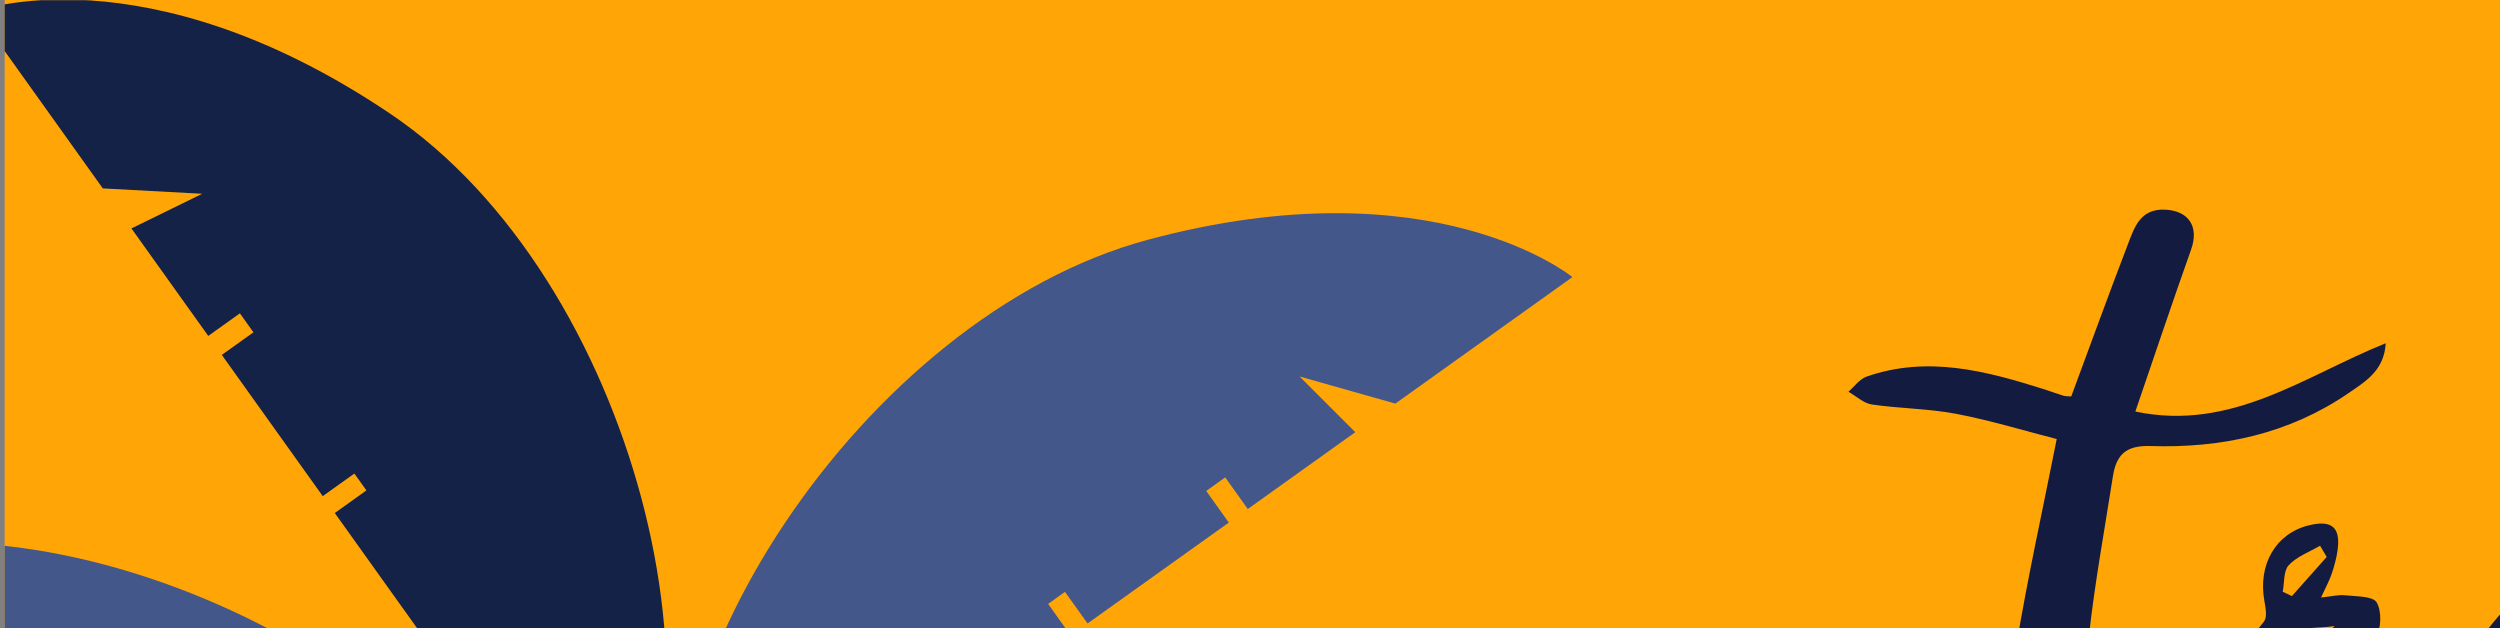<?xml version="1.0" encoding="UTF-8"?>
<svg xmlns="http://www.w3.org/2000/svg" xmlns:xlink="http://www.w3.org/1999/xlink" width="400.74pt" height="100.74pt"  version="1.1">
<rect width="100%" height="100%" fill="#808080" stroke="none"/>
<defs>
<clipPath id="clip1">
  <path d="M 1 0 L 1028.738 0 L 1028.738 1027.738 L 1 1027.738 Z M 1 0 "/>
</clipPath>
<clipPath id="clip2">
  <path d="M 953 140 L 1028.699 140 L 1028.699 751 L 953 751 Z M 953 140 "/>
</clipPath>
<clipPath id="clip3">
  <path d="M 953 0.039 L 1028.699 0.039 L 1028.699 100 L 953 100 Z M 953 0.039 "/>
</clipPath>
<clipPath id="clip4">
  <path d="M 923 0.039 L 1028.699 0.039 L 1028.699 90 L 923 90 Z M 923 0.039 "/>
</clipPath>
<clipPath id="clip5">
  <path d="M 953 92 L 1028.699 92 L 1028.699 217 L 953 217 Z M 953 92 "/>
</clipPath>
<clipPath id="clip6">
  <path d="M 730 0.039 L 928 0.039 L 928 95 L 730 95 Z M 730 0.039 "/>
</clipPath>
<clipPath id="clip7">
  <path d="M 966 451 L 1028.699 451 L 1028.699 862 L 966 862 Z M 966 451 "/>
</clipPath>
<clipPath id="clip8">
  <path d="M 966 357 L 1028.699 357 L 1028.699 425 L 966 425 Z M 966 357 "/>
</clipPath>
<clipPath id="clip9">
  <path d="M 946 286 L 1028.699 286 L 1028.699 418 L 946 418 Z M 946 286 "/>
</clipPath>
<clipPath id="clip10">
  <path d="M 966 419 L 1028.699 419 L 1028.699 504 L 966 504 Z M 966 419 "/>
</clipPath>
<clipPath id="clip11">
  <path d="M 1 245 L 125 245 L 125 890 L 1 890 Z M 1 245 "/>
</clipPath>
<clipPath id="clip12">
  <path d="M 1 115 L 120 115 L 120 204 L 1 204 Z M 1 115 "/>
</clipPath>
<clipPath id="clip13">
  <path d="M 1 0.039 L 143 0.039 L 143 192 L 1 192 Z M 1 0.039 "/>
</clipPath>
<clipPath id="clip14">
  <path d="M 1 202 L 122 202 L 122 350 L 1 350 Z M 1 202 "/>
</clipPath>
<clipPath id="clip15">
  <path d="M 253.281 542.461 L 349.945 542.461 L 349.945 693.008 L 253.281 693.008 Z M 253.281 542.461 "/>
</clipPath>
<filter id="alpha" filterUnits="objectBoundingBox" x="0%" y="0%" width="100%" height="100%">
  <feColorMatrix type="matrix" in="SourceGraphic" values="0 0 0 0 1 0 0 0 0 1 0 0 0 0 1 0 0 0 1 0"/>
</filter>
<mask id="mask0">
  <g filter="url(#alpha)">
<rect x="0" y="0" width="1028.74" height="1027.74" style="fill:rgb(0%,0%,0%);fill-opacity:0.9;stroke:none;"/>
  </g>
</mask>
<clipPath id="clip17">
  <path d="M 0.281 0.461 L 96.945 0.461 L 96.945 151.008 L 0.281 151.008 Z M 0.281 0.461 "/>
</clipPath>
<clipPath id="clip16">
  <rect width="97" height="152"/>
</clipPath>
<g id="surface7" clip-path="url(#clip16)">
<g clip-path="url(#clip17)" clip-rule="nonzero">
<path style=" stroke:none;fill-rule:nonzero;fill:rgb(100%,100%,100%);fill-opacity:1;" d="M 96.945 0.922 C 96.945 0.922 46.762 89.957 13.691 114.004 C 13.691 114.004 2.938 121.176 0.742 130.656 C -1.453 140.141 4.906 146.73 4.906 146.73 L 12.883 136.09 L 21.094 140.484 L 14.965 151.008 C 14.965 151.008 26.871 146.148 28.953 138.754 C 31.035 131.352 33.352 123.371 38.438 116.09 C 43.523 108.801 62.602 101.98 76.941 87.297 C 91.281 72.613 96.945 0.461 96.945 0.461 "/>
</g>
</g>
<clipPath id="clip18">
  <path d="M 343.992 381.773 L 424.035 381.773 L 424.035 503.637 L 343.992 503.637 Z M 343.992 381.773 "/>
</clipPath>
<mask id="mask1">
  <g filter="url(#alpha)">
<rect x="0" y="0" width="1028.74" height="1027.74" style="fill:rgb(0%,0%,0%);fill-opacity:0.9;stroke:none;"/>
  </g>
</mask>
<clipPath id="clip20">
  <path d="M 0.992 0.773 L 81.035 0.773 L 81.035 122.637 L 0.992 122.637 Z M 0.992 0.773 "/>
</clipPath>
<clipPath id="clip19">
  <rect width="82" height="123"/>
</clipPath>
<g id="surface10" clip-path="url(#clip19)">
<g clip-path="url(#clip20)" clip-rule="nonzero">
<path style=" stroke:none;fill-rule:nonzero;fill:rgb(100%,100%,100%);fill-opacity:1;" d="M 56.676 117.93 C 49.043 122.891 52.57 115.742 46.547 122.637 C 43.129 121 39.566 119.566 35.906 118.246 C 32.57 115.766 29.035 113.617 25.398 111.641 C 20.012 107.113 16.684 108.953 10.445 105.859 C 8.312 98.852 3.453 84.18 1.629 73.402 C -2.66 48.086 16.113 28.512 16.113 28.512 L 7.172 19.043 L 29.574 11.02 C 40.801 9.48 56.914 1.109 56.914 1.109 C 56.914 1.109 52.879 -2.305 74.617 12.68 C 96.352 27.672 56.289 73.402 51.832 97.395 C 49.586 109.516 55.531 113.871 56.676 117.93 "/>
</g>
</g>
<clipPath id="clip21">
  <path d="M 394.609 431.488 L 407.875 431.488 L 407.875 445.711 L 394.609 445.711 Z M 394.609 431.488 "/>
</clipPath>
<mask id="mask2">
  <g filter="url(#alpha)">
<rect x="0" y="0" width="1028.74" height="1027.74" style="fill:rgb(0%,0%,0%);fill-opacity:0.9;stroke:none;"/>
  </g>
</mask>
<clipPath id="clip23">
  <path d="M 0.609 0.488 L 13.875 0.488 L 13.875 14.711 L 0.609 14.711 Z M 0.609 0.488 "/>
</clipPath>
<clipPath id="clip22">
  <rect width="14" height="15"/>
</clipPath>
<g id="surface13" clip-path="url(#clip22)">
<g clip-path="url(#clip23)" clip-rule="nonzero">
<path style=" stroke:none;fill-rule:nonzero;fill:rgb(100%,100%,100%);fill-opacity:1;" d="M 2.348 0.77 C 2.348 0.77 14.844 -1.844 13.812 8.777 C 12.777 19.395 0.609 12.527 0.609 12.527 "/>
</g>
</g>
<clipPath id="clip24">
  <path d="M 489.723 748.723 L 605.773 748.723 L 605.773 809.922 L 489.723 809.922 Z M 489.723 748.723 "/>
</clipPath>
<mask id="mask3">
  <g filter="url(#alpha)">
<rect x="0" y="0" width="1028.74" height="1027.74" style="fill:rgb(0%,0%,0%);fill-opacity:0.9;stroke:none;"/>
  </g>
</mask>
<clipPath id="clip26">
  <path d="M 0.723 0.723 L 116.773 0.723 L 116.773 61.922 L 0.723 61.922 Z M 0.723 0.723 "/>
</clipPath>
<clipPath id="clip25">
  <rect width="117" height="62"/>
</clipPath>
<g id="surface16" clip-path="url(#clip25)">
<g clip-path="url(#clip26)" clip-rule="nonzero">
<path style=" stroke:none;fill-rule:nonzero;fill:rgb(100%,100%,100%);fill-opacity:1;" d="M 3.441 57.098 C 3.441 57.098 -4.141 48.68 6.023 42.137 C 16.184 35.605 43.676 42.684 55.789 39.219 C 67.906 35.754 89.758 24.152 96.875 13.82 C 103.992 3.484 104.676 0.992 105.586 2.648 C 106.488 4.309 101.082 12.852 101.082 12.852 C 101.082 12.852 114.785 -1.68 113.746 1.07 C 112.711 3.82 105.246 12.012 105.246 12.012 C 105.246 12.012 115.949 2.445 115.895 4.477 C 115.84 6.508 108.605 12.293 108.605 12.293 C 108.605 12.293 117.734 6.391 116.691 8.367 C 115.652 10.336 110.023 14.445 110.023 14.445 C 110.023 14.445 115.969 10.492 115.242 12.625 C 114.523 14.754 109.184 20.145 105.945 22.293 C 102.711 24.441 96.441 30.355 92.391 34.961 C 88.34 39.57 69.629 58.805 48.566 60.953 C 27.504 63.105 11.156 61.605 3.441 57.098 "/>
</g>
</g>
<clipPath id="clip27">
  <path d="M 462.016 899.77 L 504.105 899.77 L 504.105 976.668 L 462.016 976.668 Z M 462.016 899.77 "/>
</clipPath>
<mask id="mask4">
  <g filter="url(#alpha)">
<rect x="0" y="0" width="1028.74" height="1027.74" style="fill:rgb(0%,0%,0%);fill-opacity:0.9;stroke:none;"/>
  </g>
</mask>
<clipPath id="clip29">
  <path d="M 0.016 0.77 L 42.105 0.77 L 42.105 77.668 L 0.016 77.668 Z M 0.016 0.77 "/>
</clipPath>
<clipPath id="clip28">
  <rect width="43" height="78"/>
</clipPath>
<g id="surface19" clip-path="url(#clip28)">
<g clip-path="url(#clip29)" clip-rule="nonzero">
<path style=" stroke:none;fill-rule:nonzero;fill:rgb(100%,100%,100%);fill-opacity:1;" d="M 11.227 0.77 C 11.227 0.77 3.559 6.422 0.934 38.512 C -1.691 70.605 2.145 77.668 2.145 77.668 L 15.465 77.668 C 15.465 77.668 14.254 46.18 20.512 31.449 C 26.77 16.715 42.105 0.77 42.105 0.77 "/>
</g>
</g>
<clipPath id="clip30">
  <path d="M 512.879 893.164 L 582.621 893.164 L 582.621 950.344 L 512.879 950.344 Z M 512.879 893.164 "/>
</clipPath>
<mask id="mask5">
  <g filter="url(#alpha)">
<rect x="0" y="0" width="1028.74" height="1027.74" style="fill:rgb(0%,0%,0%);fill-opacity:0.9;stroke:none;"/>
  </g>
</mask>
<clipPath id="clip32">
  <path d="M 0.879 0.164 L 70.621 0.164 L 70.621 57.344 L 0.879 57.344 Z M 0.879 0.164 "/>
</clipPath>
<clipPath id="clip31">
  <rect width="71" height="58"/>
</clipPath>
<g id="surface22" clip-path="url(#clip31)">
<g clip-path="url(#clip32)" clip-rule="nonzero">
<path style=" stroke:none;fill-rule:nonzero;fill:rgb(100%,100%,100%);fill-opacity:1;" d="M 2.805 11.41 C 2.805 11.41 -8.297 37.648 22.785 48.348 C 53.867 59.043 68.602 57.227 68.602 57.227 L 70.621 42.898 C 70.621 42.898 26.824 38.863 25.004 12.219 C 23.188 -14.422 2.805 11.41 2.805 11.41 "/>
</g>
</g>
<clipPath id="clip33">
  <path d="M 472.613 700.68 L 542.766 700.68 L 542.766 779.32 L 472.613 779.32 Z M 472.613 700.68 "/>
</clipPath>
<mask id="mask6">
  <g filter="url(#alpha)">
<rect x="0" y="0" width="1028.74" height="1027.74" style="fill:rgb(0%,0%,0%);fill-opacity:0.9;stroke:none;"/>
  </g>
</mask>
<clipPath id="clip35">
  <path d="M 0.613 0.68 L 70.766 0.68 L 70.766 79.32 L 0.613 79.32 Z M 0.613 0.68 "/>
</clipPath>
<clipPath id="clip34">
  <rect width="71" height="80"/>
</clipPath>
<g id="surface25" clip-path="url(#clip34)">
<g clip-path="url(#clip35)" clip-rule="nonzero">
<path style=" stroke:none;fill-rule:nonzero;fill:rgb(100%,100%,100%);fill-opacity:1;" d="M 23.848 4.992 C 23.848 4.992 9.812 15.418 2.195 12.812 C 2.195 12.812 1.895 18.828 5.906 21.535 L 4.301 22.535 C 4.301 22.535 5.906 29.754 14.523 28.555 C 14.523 28.555 6.996 34.164 2.188 30.859 C 2.188 30.859 -3.52 43.789 6.805 52.211 C 17.133 60.629 22.344 64.441 21.645 79.277 C 21.645 79.277 54.023 79.379 53.723 79.277 C 53.422 79.176 54.422 53.715 54.422 53.715 L 70.766 41.082 C 70.766 41.082 59.336 19.93 58.836 19.027 C 58.332 18.129 54.223 10.105 52.82 8.801 C 51.418 7.5 35.691 0.684 35.691 0.684 "/>
</g>
</g>
<clipPath id="clip36">
  <path d="M 417.453 789.715 L 521.715 789.715 L 521.715 872.098 L 417.453 872.098 Z M 417.453 789.715 "/>
</clipPath>
<mask id="mask7">
  <g filter="url(#alpha)">
<rect x="0" y="0" width="1028.74" height="1027.74" style="fill:rgb(0%,0%,0%);fill-opacity:0.9;stroke:none;"/>
  </g>
</mask>
<clipPath id="clip38">
  <path d="M 0.453 0.715 L 104.715 0.715 L 104.715 83.098 L 0.453 83.098 Z M 0.453 0.715 "/>
</clipPath>
<clipPath id="clip37">
  <rect width="105" height="84"/>
</clipPath>
<g id="surface28" clip-path="url(#clip37)">
<g clip-path="url(#clip38)" clip-rule="nonzero">
<path style=" stroke:none;fill-rule:nonzero;fill:rgb(100%,100%,100%);fill-opacity:1;" d="M 104.711 7.461 C 104.711 7.461 100.977 -3.289 90.18 2.352 C 79.383 7.996 72.129 35.441 63.094 44.301 C 54.059 53.152 33.023 66.496 20.359 67.621 C 7.695 68.746 5.148 68.109 6.176 69.719 C 7.199 71.324 17.434 70.809 17.434 70.809 C 17.434 70.809 -2.191 75.609 0.758 76.059 C 3.703 76.504 14.637 74.027 14.637 74.027 C 14.637 74.027 0.891 78.652 2.719 79.602 C 4.547 80.559 13.238 77.094 13.238 77.094 C 13.238 77.094 3.512 82.148 5.77 82.215 C 8.035 82.273 14.445 79.387 14.445 79.387 C 14.445 79.387 8.016 82.629 10.262 83.043 C 12.508 83.465 19.91 81.461 23.41 79.695 C 26.906 77.934 35.23 75.375 41.309 74.109 C 47.387 72.848 73.645 65.996 85.918 48.691 C 98.191 31.387 104.902 16.406 104.711 7.461 "/>
</g>
</g>
<clipPath id="clip39">
  <path d="M 623.414 831.84 L 675.102 831.84 L 675.102 973.367 L 623.414 973.367 Z M 623.414 831.84 "/>
</clipPath>
<mask id="mask8">
  <g filter="url(#alpha)">
<rect x="0" y="0" width="1028.74" height="1027.74" style="fill:rgb(0%,0%,0%);fill-opacity:0.9;stroke:none;"/>
  </g>
</mask>
<clipPath id="clip41">
  <path d="M 0.414 0.84 L 52.102 0.84 L 52.102 142.367 L 0.414 142.367 Z M 0.414 0.84 "/>
</clipPath>
<clipPath id="clip40">
  <rect width="53" height="143"/>
</clipPath>
<g id="surface31" clip-path="url(#clip40)">
<g clip-path="url(#clip41)" clip-rule="nonzero">
<path style=" stroke:none;fill-rule:nonzero;fill:rgb(100%,100%,100%);fill-opacity:1;" d="M 14.969 0.84 C 14.969 0.84 7.352 43.504 8.395 63.973 C 9.434 84.438 3.883 133.695 0.414 139.938 L 14.969 142.367 C 14.969 142.367 34.758 114.961 43.43 82.703 C 52.102 50.441 44.129 28.59 47.242 20.957 C 50.359 13.324 52.102 3.609 52.102 3.609 "/>
</g>
</g>
<clipPath id="clip42">
  <path d="M 740.312 818.887 L 834.438 818.887 L 834.438 956.25 L 740.312 956.25 Z M 740.312 818.887 "/>
</clipPath>
<mask id="mask9">
  <g filter="url(#alpha)">
<rect x="0" y="0" width="1028.74" height="1027.74" style="fill:rgb(0%,0%,0%);fill-opacity:0.9;stroke:none;"/>
  </g>
</mask>
<clipPath id="clip44">
  <path d="M 0.312 0.887 L 94.438 0.887 L 94.438 138.25 L 0.312 138.25 Z M 0.312 0.887 "/>
</clipPath>
<clipPath id="clip43">
  <rect width="95" height="139"/>
</clipPath>
<g id="surface34" clip-path="url(#clip43)">
<g clip-path="url(#clip44)" clip-rule="nonzero">
<path style=" stroke:none;fill-rule:nonzero;fill:rgb(100%,100%,100%);fill-opacity:1;" d="M 0.312 5.281 C 0.312 5.281 23.211 43.438 29.223 56.617 C 35.234 69.801 77.09 126.227 79.406 138.254 L 94.438 130.16 C 94.438 130.16 81.023 79.746 76.168 61.938 C 71.312 44.133 61.828 31.414 53.965 24.938 C 46.105 18.461 41.246 0.887 41.246 0.887 "/>
</g>
</g>
<clipPath id="clip45">
  <path d="M 707.477 560.574 L 804.141 560.574 L 804.141 711.121 L 707.477 711.121 Z M 707.477 560.574 "/>
</clipPath>
<mask id="mask10">
  <g filter="url(#alpha)">
<rect x="0" y="0" width="1028.74" height="1027.74" style="fill:rgb(0%,0%,0%);fill-opacity:0.9;stroke:none;"/>
  </g>
</mask>
<clipPath id="clip47">
  <path d="M 0.477 0.574 L 97.141 0.574 L 97.141 151.121 L 0.477 151.121 Z M 0.477 0.574 "/>
</clipPath>
<clipPath id="clip46">
  <rect width="98" height="152"/>
</clipPath>
<g id="surface37" clip-path="url(#clip46)">
<g clip-path="url(#clip47)" clip-rule="nonzero">
<path style=" stroke:none;fill-rule:nonzero;fill:rgb(100%,100%,100%);fill-opacity:1;" d="M 0.477 1.035 C 0.477 1.035 50.66 90.07 83.73 114.117 C 83.73 114.117 94.48 121.293 96.68 130.77 C 98.875 140.254 92.516 146.844 92.516 146.844 L 84.539 136.203 L 76.328 140.602 L 82.457 151.121 C 82.457 151.121 70.547 146.262 68.465 138.867 C 66.387 131.465 64.07 123.484 58.984 116.203 C 53.895 108.918 34.82 102.098 20.48 87.41 C 6.141 72.727 0.477 0.574 0.477 0.574 "/>
</g>
</g>
<clipPath id="clip48">
  <path d="M 640.527 455.121 L 720.891 455.121 L 720.891 535.945 L 640.527 535.945 Z M 640.527 455.121 "/>
</clipPath>
<mask id="mask11">
  <g filter="url(#alpha)">
<rect x="0" y="0" width="1028.74" height="1027.74" style="fill:rgb(0%,0%,0%);fill-opacity:0.9;stroke:none;"/>
  </g>
</mask>
<clipPath id="clip50">
  <path d="M 0.527 0.121 L 80.891 0.121 L 80.891 80.945 L 0.527 80.945 Z M 0.527 0.121 "/>
</clipPath>
<clipPath id="clip49">
  <rect width="81" height="81"/>
</clipPath>
<g id="surface40" clip-path="url(#clip49)">
<g clip-path="url(#clip50)" clip-rule="nonzero">
<path style=" stroke:none;fill-rule:nonzero;fill:rgb(100%,100%,100%);fill-opacity:1;" d="M 18.102 7.984 L 15.676 13.188 L 0.527 20.473 L 5.848 25.676 C 5.848 25.676 -2.594 39.32 2.496 45.562 C 7.578 51.809 21.109 49.84 21.57 60.48 L 21.57 80.945 L 64.816 80.945 L 80.891 35.273 C 80.891 35.273 77.422 18.391 76.727 18.16 C 76.035 17.93 53.832 5.672 53.832 5.672 L 42.965 0.121 "/>
</g>
</g>
<clipPath id="clip51">
  <path d="M 556.258 546.809 L 699.32 546.809 L 699.32 716.133 L 556.258 716.133 Z M 556.258 546.809 "/>
</clipPath>
<mask id="mask12">
  <g filter="url(#alpha)">
<rect x="0" y="0" width="1028.74" height="1027.74" style="fill:rgb(0%,0%,0%);fill-opacity:0.9;stroke:none;"/>
  </g>
</mask>
<clipPath id="clip53">
  <path d="M 0.258 0.809 L 143.32 0.809 L 143.32 170.133 L 0.258 170.133 Z M 0.258 0.809 "/>
</clipPath>
<clipPath id="clip52">
  <rect width="144" height="171"/>
</clipPath>
<g id="surface39" clip-path="url(#clip52)">
<g clip-path="url(#clip53)" clip-rule="nonzero">
<path style=" stroke:none;fill-rule:nonzero;fill:rgb(100%,100%,100%);fill-opacity:1;" d="M 141.992 8.676 C 141.992 8.676 131.59 -7.281 116.324 6.25 C 101.062 19.777 100.367 67.301 89.27 85.34 C 78.168 103.379 49.379 133.555 29.258 140.492 C 9.141 147.43 4.742 147.43 7.059 149.629 C 9.371 151.824 25.789 146.852 25.789 146.852 C 25.789 146.852 -4.16 162.578 0.812 162.113 C 5.785 161.652 22.551 153.211 22.551 153.211 C 22.551 153.211 2.086 166.277 5.438 167.09 C 8.789 167.898 21.512 158.762 21.512 158.762 C 21.512 158.762 7.75 170.902 11.449 170.094 C 15.152 169.285 24.402 162 24.402 162 C 24.402 162 15.266 169.863 19.082 169.633 C 22.898 169.398 34.113 163.152 39.086 158.879 C 44.059 154.602 56.547 147.082 65.91 142.574 C 75.277 138.066 115.168 116.324 128.117 83.258 C 141.07 50.188 145.926 23.133 141.992 8.676 "/>
</g>
</g>
</defs>
<g id="surface1">
<g clip-path="url(#clip1)" clip-rule="nonzero">
<path style=" stroke:none;fill-rule:nonzero;fill:rgb(100%,65.099%,2.699%);fill-opacity:1;" d="M 1 1027.738 L 1028.742 1027.738 L 1028.742 0 L 1 0 Z M 1 1027.738 "/>
</g>
<g clip-path="url(#clip2)" clip-rule="nonzero">
<path style=" stroke:none;fill-rule:nonzero;fill:rgb(20%,14.099%,13.699%);fill-opacity:1;" d="M 1069.02 743.102 C 1070.059 412.969 953.371 140.043 953.371 140.043 C 1062.449 377.66 1085.23 640.555 1089.922 750.211 "/>
</g>
<path style=" stroke:none;fill-rule:nonzero;fill:rgb(20%,14.099%,13.699%);fill-opacity:1;" d="M 947.602 129.566 C 949.402 135.645 955.789 139.113 961.871 137.316 C 967.957 135.516 971.418 129.133 969.617 123.051 C 967.816 116.969 961.441 113.492 955.355 115.293 C 949.27 117.098 945.801 123.48 947.602 129.566 "/>
<path style=" stroke:none;fill-rule:nonzero;fill:rgb(20%,14.099%,13.699%);fill-opacity:1;" d="M 929.91 110.668 C 931.031 114.449 935.012 116.613 938.801 115.492 C 942.586 114.371 944.754 110.391 943.629 106.602 C 942.512 102.816 938.523 100.652 934.738 101.773 C 930.945 102.891 928.793 106.875 929.91 110.668 "/>
<path style=" stroke:none;fill-rule:nonzero;fill:rgb(20%,14.099%,13.699%);fill-opacity:1;" d="M 927.434 138.426 C 928.797 143.039 933.645 145.668 938.25 144.305 C 942.863 142.941 945.492 138.094 944.129 133.488 C 942.766 128.887 937.922 126.25 933.312 127.613 C 928.703 128.98 926.07 133.824 927.434 138.426 "/>
<g clip-path="url(#clip3)" clip-rule="nonzero">
<path style=" stroke:none;fill-rule:nonzero;fill:rgb(26.7%,34.099%,54.5%);fill-opacity:1;" d="M 1088.988 59.445 L 1086.73 51.82 L 1082.172 53.172 L 1084.422 60.797 L 1050.379 70.875 L 1048.121 63.246 L 1044.059 64.449 L 1046.32 72.07 L 1009.23 83.047 L 997.828 78.133 L 1000.09 85.754 L 961.922 97.051 L 953.848 99.438 C 955.598 53.059 1027.27 -3.52 1087.641 0.719 C 1148.02 4.949 1167.23 36.289 1167.23 36.289 L 1141.352 43.949 L 1124.559 48.922 L 1107.852 37.277 L 1114.898 51.773 "/>
</g>
<g clip-path="url(#clip4)" clip-rule="nonzero">
<path style=" stroke:none;fill-rule:nonzero;fill:rgb(8.199%,13.3%,28.2%);fill-opacity:1;" d="M 1006.949 -62.93 L 1022.191 -57.672 L 1009.281 -33.93 L 1002.301 -37.719 L 1000.031 -33.531 L 1007.012 -29.738 L 990.055 1.461 L 983.074 -2.34 L 981.055 1.379 L 988.035 5.18 L 969.566 39.168 L 958.035 43.758 L 965.02 47.551 L 946.027 82.512 L 942.008 89.918 C 910.441 55.883 921.113 -34.801 966.805 -74.488 C 1012.488 -114.191 1048.238 -105.621 1048.238 -105.621 L 1027 -66.52 "/>
</g>
<g clip-path="url(#clip5)" clip-rule="nonzero">
<path style=" stroke:none;fill-rule:nonzero;fill:rgb(8.199%,13.3%,28.2%);fill-opacity:1;" d="M 1117.691 135.488 C 1157.391 181.172 1148.82 216.926 1148.82 216.926 L 1109.711 195.672 L 1106.121 175.637 L 1100.859 190.867 L 1077.121 177.969 L 1080.91 170.98 L 1076.719 168.711 L 1072.922 175.688 L 1041.73 158.746 L 1045.52 151.758 L 1041.801 149.738 L 1038.012 156.723 L 1004.02 138.258 L 999.43 126.723 L 995.633 133.703 L 953.281 110.688 C 987.301 79.121 1077.98 89.801 1117.691 135.488 "/>
</g>
<path style=" stroke:none;fill-rule:nonzero;fill:rgb(8.199%,13.3%,28.2%);fill-opacity:1;" d="M 921.703 108.949 L 913.629 111.34 L 875.465 122.633 L 873.211 115.012 L 866.324 125.336 L 829.227 136.312 L 826.973 128.695 L 822.918 129.895 L 825.176 137.516 L 791.121 147.594 L 788.871 139.965 L 784.305 141.32 L 786.559 148.945 L 760.641 156.609 L 758.668 140.613 L 750.988 159.469 L 734.195 164.434 L 708.312 172.098 C 708.312 172.098 707.379 135.348 755.734 98.938 C 804.078 62.527 894.992 70.988 921.703 108.949 "/>
<g clip-path="url(#clip6)" clip-rule="nonzero">
<path style=" stroke:none;fill-rule:nonzero;fill:rgb(26.7%,34.099%,54.5%);fill-opacity:1;" d="M 919.055 90.488 L 919.055 90.492 L 884.098 71.5 L 887.895 64.516 L 875.715 66.941 L 841.723 48.48 L 845.516 41.496 L 841.801 39.469 L 838.004 46.449 L 806.809 29.508 L 810.598 22.52 L 806.41 20.25 L 802.613 27.23 L 778.875 14.328 L 788.785 1.629 L 770.027 9.531 L 730.914 -11.719 C 730.914 -11.719 756.246 -38.371 816.18 -29.922 C 876.113 -21.48 934.414 48.789 926.457 94.52 "/>
</g>
<path style=" stroke:none;fill-rule:nonzero;fill:rgb(26.7%,34.099%,54.5%);fill-opacity:1;" d="M 805.789 284.516 C 806.086 284.465 806.363 284.406 806.664 284.355 C 802.742 270.852 800.48 252.395 803.867 228.352 C 812.312 168.418 882.574 110.113 928.301 118.07 L 905.293 160.441 L 898.309 156.648 L 900.734 168.812 L 882.27 202.809 L 875.285 199.016 L 873.262 202.734 L 880.254 206.531 L 863.305 237.727 L 856.312 233.93 L 854.039 238.121 L 861.023 241.914 L 848.117 265.66 L 835.414 255.746 L 843.062 273.906 C 842.445 274.703 841.855 275.516 841.324 276.383 C 834.562 287.453 826.27 297.512 817.988 307.578 C 813.621 300.062 809.871 292.199 805.789 284.516 "/>
<g clip-path="url(#clip7)" clip-rule="nonzero">
<path style=" stroke:none;fill-rule:nonzero;fill:rgb(20%,14.099%,13.699%);fill-opacity:1;" d="M 1043.852 856.848 C 1044.551 635 966.141 451.609 966.141 451.609 C 1039.441 611.277 1054.738 787.938 1057.898 861.621 "/>
</g>
<path style=" stroke:none;fill-rule:nonzero;fill:rgb(20%,14.099%,13.699%);fill-opacity:1;" d="M 962.266 444.57 C 963.473 448.652 967.766 450.984 971.852 449.777 C 975.941 448.566 978.266 444.277 977.055 440.191 C 975.848 436.102 971.562 433.77 967.473 434.977 C 963.387 436.191 961.055 440.48 962.266 444.57 "/>
<path style=" stroke:none;fill-rule:nonzero;fill:rgb(20%,14.099%,13.699%);fill-opacity:1;" d="M 950.379 431.867 C 951.133 434.41 953.805 435.863 956.352 435.109 C 958.895 434.359 960.348 431.684 959.594 429.137 C 958.844 426.594 956.16 425.141 953.617 425.895 C 951.07 426.645 949.621 429.32 950.379 431.867 "/>
<path style=" stroke:none;fill-rule:nonzero;fill:rgb(20%,14.099%,13.699%);fill-opacity:1;" d="M 948.711 450.523 C 949.625 453.621 952.887 455.387 955.98 454.473 C 959.078 453.559 960.848 450.301 959.93 447.203 C 959.016 444.109 955.762 442.34 952.66 443.258 C 949.562 444.176 947.797 447.43 948.711 450.523 "/>
<g clip-path="url(#clip8)" clip-rule="nonzero">
<path style=" stroke:none;fill-rule:nonzero;fill:rgb(26.7%,34.099%,54.5%);fill-opacity:1;" d="M 1057.281 397.449 L 1055.762 392.328 L 1052.691 393.234 L 1054.199 398.359 L 1031.32 405.129 L 1029.809 400.004 L 1027.078 400.812 L 1028.602 405.934 L 1003.672 413.309 L 996.012 410.008 L 997.531 415.129 L 971.883 422.719 L 966.461 424.324 C 967.633 393.156 1015.801 355.141 1056.359 357.988 C 1096.941 360.832 1109.852 381.891 1109.852 381.891 L 1092.461 387.035 L 1081.172 390.379 L 1069.949 382.555 L 1074.691 392.293 "/>
</g>
<g clip-path="url(#clip9)" clip-rule="nonzero">
<path style=" stroke:none;fill-rule:nonzero;fill:rgb(8.199%,13.3%,28.2%);fill-opacity:1;" d="M 1002.141 315.215 L 1012.379 318.754 L 1003.711 334.707 L 999.02 332.156 L 997.492 334.973 L 1002.18 337.523 L 990.793 358.484 L 986.102 355.934 L 984.742 358.434 L 989.434 360.984 L 977.023 383.824 L 969.273 386.906 L 973.965 389.457 L 961.207 412.949 L 958.504 417.926 C 937.293 395.059 944.465 334.121 975.164 307.449 C 1005.871 280.77 1029.891 286.531 1029.891 286.531 L 1015.609 312.809 "/>
</g>
<g clip-path="url(#clip10)" clip-rule="nonzero">
<path style=" stroke:none;fill-rule:nonzero;fill:rgb(8.199%,13.3%,28.2%);fill-opacity:1;" d="M 1076.551 448.551 C 1103.23 479.246 1097.469 503.273 1097.469 503.273 L 1071.191 488.988 L 1068.781 475.527 L 1065.25 485.762 L 1049.289 477.094 L 1051.84 472.398 L 1049.031 470.871 L 1046.48 475.562 L 1025.512 464.176 L 1028.059 459.48 L 1025.559 458.121 L 1023.012 462.816 L 1000.172 450.406 L 997.094 442.656 L 994.539 447.348 L 966.078 431.883 C 988.941 410.672 1049.871 417.848 1076.551 448.551 "/>
</g>
<path style=" stroke:none;fill-rule:nonzero;fill:rgb(8.199%,13.3%,28.2%);fill-opacity:1;" d="M 944.859 430.715 L 939.434 432.32 L 913.789 439.906 L 912.273 434.789 L 907.648 441.727 L 882.719 449.102 L 881.203 443.984 L 878.48 444.789 L 879.996 449.91 L 857.113 456.684 L 855.605 451.559 L 852.531 452.465 L 854.047 457.59 L 836.633 462.742 L 835.305 451.992 L 830.148 464.66 L 818.863 468 L 801.469 473.148 C 801.469 473.148 800.844 448.453 833.336 423.988 C 865.82 399.52 926.914 405.203 944.859 430.715 "/>
<path style=" stroke:none;fill-rule:nonzero;fill:rgb(26.7%,34.099%,54.5%);fill-opacity:1;" d="M 943.078 418.312 L 919.59 405.551 L 922.145 400.855 L 913.957 402.488 L 891.113 390.078 L 893.664 385.391 L 891.168 384.027 L 888.617 388.719 L 867.652 377.332 L 870.203 372.641 L 867.391 371.109 L 864.84 375.801 L 848.887 367.133 L 855.543 358.602 L 842.938 363.91 L 816.656 349.633 C 816.656 349.633 833.68 331.727 873.953 337.398 C 914.227 343.07 953.402 390.289 948.055 421.016 "/>
<path style=" stroke:none;fill-rule:nonzero;fill:rgb(26.7%,34.099%,54.5%);fill-opacity:1;" d="M 866.973 548.691 C 867.172 548.656 867.359 548.617 867.559 548.582 C 864.926 539.508 863.406 527.105 865.68 510.949 C 871.355 470.676 918.566 431.496 949.293 436.848 L 933.832 465.316 L 929.141 462.766 L 930.773 470.941 L 918.363 493.785 L 913.672 491.234 L 912.309 493.734 L 917.008 496.285 L 905.617 517.246 L 900.922 514.695 L 899.395 517.512 L 904.09 520.062 L 895.414 536.02 L 886.879 529.359 L 892.02 541.562 C 891.605 542.094 891.211 542.641 890.852 543.227 C 886.309 550.66 880.734 557.422 875.168 564.188 C 872.234 559.137 869.715 553.852 866.973 548.691 "/>
<g clip-path="url(#clip11)" clip-rule="nonzero">
<path style=" stroke:none;fill-rule:nonzero;fill:rgb(20%,14.099%,13.699%);fill-opacity:1;" d="M -5.664 889.133 C -25.887 520.645 124.762 245.086 124.762 245.086 C 42.023 505.488 36.453 569.031 -5.664 889.133 "/>
</g>
<path style=" stroke:none;fill-rule:nonzero;fill:rgb(20%,14.099%,13.699%);fill-opacity:1;" d="M 129.402 233.48 C 128.316 240.016 122.133 244.43 115.598 243.344 C 109.051 242.254 104.648 236.074 105.738 229.539 C 106.824 222.996 112.992 218.578 119.535 219.668 C 126.074 220.762 130.492 226.938 129.402 233.48 "/>
<path style=" stroke:none;fill-rule:nonzero;fill:rgb(20%,14.099%,13.699%);fill-opacity:1;" d="M 145.332 211.613 C 144.652 215.68 140.805 218.434 136.73 217.758 C 132.66 217.078 129.906 213.223 130.586 209.152 C 131.262 205.086 135.117 202.332 139.188 203.008 C 143.266 203.684 146.008 207.539 145.332 211.613 "/>
<path style=" stroke:none;fill-rule:nonzero;fill:rgb(20%,14.099%,13.699%);fill-opacity:1;" d="M 151.453 240.09 C 150.633 245.047 145.941 248.391 140.988 247.57 C 136.027 246.746 132.68 242.059 133.508 237.102 C 134.332 232.152 139.016 228.801 143.977 229.629 C 148.93 230.453 152.281 235.145 151.453 240.09 "/>
<g clip-path="url(#clip12)" clip-rule="nonzero">
<path style=" stroke:none;fill-rule:nonzero;fill:rgb(26.7%,34.099%,54.5%);fill-opacity:1;" d="M -26.219 178.84 L -24.848 170.645 L -19.941 171.461 L -21.305 179.656 L 15.297 185.754 L 16.664 177.555 L 21.023 178.281 L 19.66 186.473 L 59.535 193.113 L 70.73 186.559 L 69.363 194.75 L 110.391 201.586 L 119.07 203.027 C 111.324 155.148 29.746 105.637 -32.324 117.758 C -94.41 129.875 -110.328 164.836 -110.328 164.836 L -82.504 169.465 L -64.449 172.473 L -48.617 158.262 L -54.074 174.195 "/>
</g>
<g clip-path="url(#clip13)" clip-rule="nonzero">
<path style=" stroke:none;fill-rule:nonzero;fill:rgb(8.199%,13.3%,28.2%);fill-opacity:1;" d="M 43.219 41.414 L 28.09 48.82 L 44.512 71.797 L 51.27 66.969 L 54.164 71.027 L 47.406 75.852 L 68.977 106.039 L 75.734 101.207 L 78.309 104.812 L 71.551 109.645 L 95.055 142.531 L 107.602 145.812 L 100.844 150.645 L 125.016 184.473 L 130.133 191.641 C 158.52 152.305 135.848 59.617 83.383 24.289 C 30.914 -11.039 -5.07 2.422 -5.07 2.422 L 21.969 40.266 "/>
</g>
<g clip-path="url(#clip14)" clip-rule="nonzero">
<path style=" stroke:none;fill-rule:nonzero;fill:rgb(8.199%,13.3%,28.2%);fill-opacity:1;" d="M -46.25 261.383 C -81.582 313.844 -68.117 349.828 -68.117 349.828 L -30.273 322.781 L -29.117 301.547 L -21.711 316.664 L 1.262 300.25 L -3.562 293.488 L 0.492 290.598 L 5.32 297.348 L 35.508 275.785 L 30.68 269.023 L 34.281 266.449 L 39.109 273.211 L 72 249.711 L 75.281 237.16 L 80.113 243.914 L 121.098 214.625 C 81.773 186.238 -10.914 208.914 -46.25 261.383 "/>
</g>
<path style=" stroke:none;fill-rule:nonzero;fill:rgb(8.199%,13.3%,28.2%);fill-opacity:1;" d="M 153.625 208.781 L 162.309 210.23 L 203.336 217.059 L 204.695 208.863 L 213.16 218.695 L 253.043 225.332 L 254.406 217.141 L 258.766 217.867 L 257.398 226.059 L 294.004 232.16 L 295.363 223.961 L 300.273 224.777 L 298.91 232.973 L 326.773 237.609 L 326.773 220.766 L 337.148 239.34 L 355.199 242.344 L 383.027 246.977 C 383.027 246.977 379.297 208.742 324.484 177.168 C 269.684 145.586 176.473 165.992 153.625 208.781 "/>
<path style=" stroke:none;fill-rule:nonzero;fill:rgb(26.7%,34.099%,54.5%);fill-opacity:1;" d="M 154.012 189.301 L 187.84 165.129 L 183.008 158.371 L 195.949 159.332 L 228.844 135.832 L 224.016 129.074 L 227.613 126.496 L 232.441 133.25 L 262.629 111.688 L 257.805 104.93 L 261.855 102.031 L 266.688 108.789 L 289.66 92.371 L 277.758 80.469 L 298.223 86.262 L 336.066 59.223 C 336.066 59.223 306.387 34.82 245.305 51.25 C 184.223 67.676 132.742 148.012 146.848 194.422 "/>
<path style=" stroke:none;fill-rule:nonzero;fill:rgb(26.7%,34.099%,54.5%);fill-opacity:1;" d="M 296.312 376.047 C 295.996 376.031 295.703 376.008 295.383 375.992 C 297.723 361.484 297.707 342.051 291.117 317.551 C 274.691 256.469 194.355 204.984 147.949 219.09 L 177.234 260.09 L 183.992 255.262 L 183.031 268.191 L 206.531 301.086 L 213.289 296.258 L 215.867 299.855 L 209.102 304.691 L 230.672 334.875 L 237.438 330.047 L 240.332 334.102 L 233.57 338.926 L 249.992 361.906 L 261.902 350 L 256.297 369.812 C 257.035 370.559 257.75 371.324 258.414 372.156 C 266.844 382.773 276.73 392.145 286.609 401.527 C 290.176 393.176 293.059 384.539 296.312 376.047 "/>
<g clip-path="url(#clip15)" clip-rule="nonzero">
<use xlink:href="#surface7" transform="matrix(1,0,0,1,253,542)" mask="url(#mask0)"/>
</g>
<path style=" stroke:none;fill-rule:nonzero;fill:rgb(7.5%,11.4%,23.099%);fill-opacity:1;" d="M 176.273 784.133 C 176.273 784.133 208.184 794.766 202.637 808.645 C 197.086 822.52 132.793 970.059 111.059 967.746 C 89.32 965.434 53.242 943.699 57.406 927.973 C 61.57 912.242 126.781 799.855 126.781 799.855 C 126.781 799.855 140.195 764.238 176.273 784.133 "/>
<path style=" stroke:none;fill-rule:nonzero;fill:rgb(7.5%,11.4%,23.099%);fill-opacity:1;" d="M 98.57 967.746 C 98.57 974.645 104.16 980.234 111.059 980.234 C 117.953 980.234 123.547 974.645 123.547 967.746 C 123.547 960.852 117.953 955.258 111.059 955.258 C 104.16 955.258 98.57 960.852 98.57 967.746 "/>
<path style=" stroke:none;fill-rule:nonzero;fill:rgb(40.399%,28.6%,42.699%);fill-opacity:1;" d="M 186.207 788.289 L 91.625 962.219 L 86.738 959.984 L 182.441 786.551 Z M 186.207 788.289 "/>
<path style=" stroke:none;fill-rule:nonzero;fill:rgb(40.399%,28.6%,42.699%);fill-opacity:1;" d="M 174.457 782.789 L 79.875 956.719 L 74.988 954.484 L 170.691 781.051 Z M 174.457 782.789 "/>
<path style=" stroke:none;fill-rule:nonzero;fill:rgb(7.5%,11.4%,23.099%);fill-opacity:1;" d="M 274.094 682.484 L 194.906 808.637 L 188.758 800.773 L 265.883 678.09 Z M 274.094 682.484 "/>
<path style=" stroke:none;fill-rule:nonzero;fill:rgb(4.3%,5.899%,10.199%);fill-opacity:1;" d="M 298.312 440.219 C 298.312 439.961 326.41 418.191 326.41 418.191 L 350.172 425.254 L 349.32 427.297 L 327.188 420.621 L 301 441 "/>
<path style=" stroke:none;fill-rule:nonzero;fill:rgb(7.799%,10.999%,25.099%);fill-opacity:1;" d="M 282.328 425.273 C 283.715 424.559 322.797 441.348 322.797 441.348 L 285.562 490.953 L 267.828 479.156 "/>
<path style=" stroke:none;fill-rule:nonzero;fill:rgb(7.5%,11.4%,23.099%);fill-opacity:1;" d="M 368.121 674.039 C 368.121 674.039 347.078 774.637 375.984 837.77 C 404.891 900.898 480.512 949.465 480.512 949.465 L 497.855 936.285 C 497.855 936.285 422.93 844.707 420.848 807.938 C 418.766 771.164 425.703 674.039 425.703 674.039 "/>
<path style=" stroke:none;fill-rule:nonzero;fill:rgb(7.5%,11.4%,23.099%);fill-opacity:1;" d="M 334.82 674.039 L 241.855 961.262 L 262.672 964.727 C 262.672 964.727 345.23 811.406 368.816 742.723 C 392.402 674.039 386.855 658.773 386.855 658.773 L 379.914 653.227 "/>
<g clip-path="url(#clip18)" clip-rule="nonzero">
<use xlink:href="#surface10" transform="matrix(1,0,0,1,343,381)" mask="url(#mask1)"/>
</g>
<path style=" stroke:none;fill-rule:nonzero;fill:rgb(7.799%,10.999%,25.099%);fill-opacity:1;" d="M 393.254 390.914 C 393.254 390.914 378.477 406.781 394.129 423.355 C 409.777 439.926 399.953 464.02 399.953 464.02 C 399.953 464.02 414.895 467.258 422.52 442.734 C 430.137 418.219 428.223 385.426 397.695 376.707 C 367.176 367.992 373.973 358.965 373.973 358.965 C 373.973 358.965 366.703 381.062 393.254 390.914 "/>
<path style=" stroke:none;fill-rule:nonzero;fill:rgb(4.3%,5.899%,10.199%);fill-opacity:1;" d="M 373.043 402.902 C 373.043 402.902 366.188 410.41 378.965 417.367 C 378.965 417.367 369.879 412.691 373.043 402.902 "/>
<g clip-path="url(#clip21)" clip-rule="nonzero">
<use xlink:href="#surface13" transform="matrix(1,0,0,1,394,431)" mask="url(#mask2)"/>
</g>
<path style=" stroke:none;fill-rule:nonzero;fill:rgb(7.5%,11.4%,23.099%);fill-opacity:1;" d="M 351.125 478.395 C 351.125 478.395 381.305 483.945 394.832 478.395 C 394.832 478.395 407.898 481.402 414.836 537.828 C 421.773 594.254 429.172 676.582 429.172 676.582 C 429.172 676.582 351.473 702.023 322.797 676.582 C 322.797 676.582 339.449 526.73 343.148 507.305 C 346.848 487.879 351.125 478.395 351.125 478.395 "/>
<path style=" stroke:none;fill-rule:nonzero;fill:rgb(7.5%,11.4%,23.099%);fill-opacity:1;" d="M 241.855 961.258 L 262.672 964.727 L 256.191 984.848 L 248.793 983.691 L 251.105 975.598 C 251.105 975.598 244.863 974.902 241.855 980.684 C 238.852 986.465 213.871 987.16 198.844 986.699 C 198.844 986.699 205.781 975.367 217.574 975.133 C 229.367 974.902 234.688 970.277 236.77 967.734 C 238.852 965.195 241.855 961.258 241.855 961.258 "/>
<path style=" stroke:none;fill-rule:nonzero;fill:rgb(7.5%,11.4%,23.099%);fill-opacity:1;" d="M 480.512 949.465 L 497.855 936.285 C 497.855 936.285 502.02 939.754 502.887 945.305 C 503.754 950.855 506.875 961.953 506.875 961.953 L 499.242 965.941 L 496.641 953.977 C 496.641 953.977 491.438 952.066 488.316 963.863 C 485.195 975.656 482.422 986.93 476.523 987.797 C 470.625 988.664 463.34 990.051 463.34 990.051 C 463.34 990.051 460.395 983.633 466.117 979.992 C 471.84 976.348 481.898 962.996 480.512 949.465 "/>
<path style=" stroke:none;fill-rule:nonzero;fill:rgb(40.399%,28.6%,42.699%);fill-opacity:1;" d="M 404.137 490.953 C 404.137 490.953 344.707 495.289 350.172 547.406 C 355.637 599.527 424.641 628.703 424.641 628.703 L 424.035 621.266 C 424.035 621.266 359.105 589.121 355.402 547.492 C 351.703 505.867 406.266 496.461 406.266 496.461 "/>
<path style=" stroke:none;fill-rule:nonzero;fill:rgb(100%,100%,100%);fill-opacity:1;" d="M 356.125 540.402 C 356.125 540.402 356.82 549.77 348.492 546.992 C 340.168 544.219 315.887 471.719 315.887 471.719 C 315.887 471.719 318.777 458.305 307.445 454.145 C 296.113 449.98 271.137 444.895 270.215 447.09 C 269.289 449.285 275.535 449.863 275.535 449.863 L 275.242 451.484 C 275.242 451.484 267.035 451.254 268.711 453.68 C 270.387 456.109 275.418 456.34 275.418 456.34 L 275.07 457.672 C 275.07 457.672 266.457 457.383 268.02 459.926 C 269.578 462.469 273.395 462.586 273.395 462.586 L 273.395 464.32 C 273.395 464.32 266.57 465.242 268.883 468.195 C 271.199 471.141 284.32 468.598 290.043 469.289 C 295.77 469.984 299.121 490.336 301.664 501.668 C 304.211 513 322.246 599.488 361.559 596.715 C 400.875 593.938 396.246 545.145 396.246 545.145 "/>
<path style=" stroke:none;fill-rule:nonzero;fill:rgb(40.399%,28.6%,42.699%);fill-opacity:1;" d="M 401.242 485.188 C 401.242 485.188 431.488 470.121 438.426 478.398 C 445.363 486.676 454.613 471.191 466.637 480.551 C 478.664 489.91 488.84 516.273 487.914 538.012 C 486.988 559.75 478.781 596.754 487.973 610.629 C 497.164 624.504 475.426 642.539 454.613 644.852 C 433.801 647.168 428.012 651.117 424.035 635.141 C 420.062 619.16 415.398 515.152 401.242 485.188 "/>
<path style=" stroke:none;fill-rule:nonzero;fill:rgb(7.5%,11.4%,23.099%);fill-opacity:1;" d="M 407.406 504.871 C 407.406 504.871 448.855 510.719 478.328 495.98 L 479.062 497.453 C 479.062 497.453 447.73 514.719 407.406 506.016 "/>
<path style=" stroke:none;fill-rule:nonzero;fill:rgb(7.5%,11.4%,23.099%);fill-opacity:1;" d="M 454.648 623.059 C 439.613 630.32 429.809 597.309 432.641 575.082 C 435.477 552.855 451.598 561.07 451.598 561.07 C 462.715 564.445 469.684 615.797 454.648 623.059 M 451.836 559.824 C 451.836 559.824 434.723 551.195 431.719 574.551 C 428.711 597.906 439.117 632.594 455.074 624.961 C 471.031 617.332 463.629 563.371 451.836 559.824 "/>
<path style=" stroke:none;fill-rule:nonzero;fill:rgb(7.5%,11.4%,23.099%);fill-opacity:1;" d="M 431.891 590.043 L 462.879 587.098 L 463.109 588.57 L 432.297 591.605 Z M 431.891 590.043 "/>
<path style=" stroke:none;fill-rule:nonzero;fill:rgb(7.5%,11.4%,23.099%);fill-opacity:1;" d="M 446.172 589.695 L 450.938 625.371 L 452.934 624.848 L 447.5 589.695 Z M 446.172 589.695 "/>
<g clip-path="url(#clip24)" clip-rule="nonzero">
<use xlink:href="#surface16" transform="matrix(1,0,0,1,489,748)" mask="url(#mask3)"/>
</g>
<g clip-path="url(#clip27)" clip-rule="nonzero">
<use xlink:href="#surface19" transform="matrix(1,0,0,1,462,899)" mask="url(#mask4)"/>
</g>
<g clip-path="url(#clip30)" clip-rule="nonzero">
<use xlink:href="#surface22" transform="matrix(1,0,0,1,512,893)" mask="url(#mask5)"/>
</g>
<path style=" stroke:none;fill-rule:nonzero;fill:rgb(8.199%,10.999%,25.099%);fill-opacity:1;" d="M 464.145 976.668 L 478.07 976.668 C 478.07 976.668 479.887 990.797 476.457 991.605 C 473.027 992.414 471.348 989.992 471.348 989.992 C 471.348 989.992 463.137 992.41 461.117 994.43 C 459.102 996.449 441.336 994.43 441.336 994.43 C 441.336 994.43 444.363 988.266 451.629 986 C 458.895 983.734 464.145 976.668 464.145 976.668 "/>
<path style=" stroke:none;fill-rule:nonzero;fill:rgb(8.199%,10.999%,25.099%);fill-opacity:1;" d="M 579.41 949.809 L 581.867 936.102 C 581.867 936.102 596.094 936.801 596.285 940.324 C 596.477 943.844 593.797 945.066 593.797 945.066 C 593.797 945.066 594.73 953.578 596.363 955.922 C 597.992 958.262 592.879 975.387 592.879 975.387 C 592.879 975.387 587.34 971.324 586.391 963.77 C 585.441 956.219 579.41 949.809 579.41 949.809 "/>
<g clip-path="url(#clip33)" clip-rule="nonzero">
<use xlink:href="#surface25" transform="matrix(1,0,0,1,472,700)" mask="url(#mask6)"/>
</g>
<path style=" stroke:none;fill-rule:nonzero;fill:rgb(50.2%,25.099%,38.799%);fill-opacity:1;" d="M 493.645 779.277 C 493.645 779.277 477.004 808.848 459.359 851.758 C 441.715 894.66 444.121 891.586 441.18 917.25 C 441.18 917.25 451.973 911.973 462.98 915.445 C 488.898 923.625 529.543 930.684 553.203 921.062 C 576.863 911.438 596.109 921.062 596.109 921.062 C 596.109 921.062 603.328 914.648 572.449 889.785 C 541.574 864.922 531.137 787.02 531.137 787.02 L 525.723 779.277 "/>
<path style=" stroke:none;fill-rule:nonzero;fill:rgb(8.199%,10.999%,25.099%);fill-opacity:1;" d="M 504.57 709.508 C 504.57 709.508 498.051 719.633 509.281 728.652 C 509.281 728.652 515.297 724.441 518.402 728.652 C 521.512 732.863 515.797 737.977 506.273 742.688 C 496.75 747.398 496.047 759.629 502.066 770.152 C 508.078 780.68 515.996 787.695 543.363 781.582 C 570.734 775.469 570.734 752.41 556.496 736.973 C 542.262 721.535 539.055 715.621 533.238 701.984 C 527.426 688.352 490.234 682.039 486.625 696.676 C 483.016 711.309 488.027 713.113 504.57 709.508 "/>
<path style=" stroke:none;fill-rule:nonzero;fill:rgb(8.199%,10.999%,25.099%);fill-opacity:1;" d="M 528.605 784.535 C 528.605 784.535 540.785 779.988 545.488 794.48 C 550.188 808.977 566.25 839.926 566.25 851.676 C 566.25 863.434 547.691 871.363 537.996 848.004 C 528.301 824.645 528.605 784.535 528.605 784.535 "/>
<path style=" stroke:none;fill-rule:nonzero;fill:rgb(8.199%,10.999%,25.099%);fill-opacity:1;" d="M 531.531 793.5 C 531.531 793.5 514.047 776.16 500.68 789.824 C 487.309 803.492 502.441 836.254 539.316 839.043 L 537.996 834.195 C 537.996 834.195 504.645 826.41 502.738 802.316 C 500.824 778.223 530.355 798.203 530.504 799.961 C 530.648 801.727 534.324 798.203 534.324 798.203 "/>
<g clip-path="url(#clip36)" clip-rule="nonzero">
<use xlink:href="#surface28" transform="matrix(1,0,0,1,417,789)" mask="url(#mask7)"/>
</g>
<path style=" stroke:none;fill-rule:nonzero;fill:rgb(8.199%,10.999%,25.099%);fill-opacity:1;" d="M 492.594 714.062 C 492.309 715.363 492.418 716.488 493.242 717.562 C 494.242 718.871 495.781 719.141 497.309 719.273 C 498.152 719.348 498.18 718.031 497.336 717.957 C 496.16 717.855 495.293 717.715 494.398 716.875 C 493.688 716.215 493.664 715.316 493.855 714.426 C 494.031 713.605 492.77 713.23 492.594 714.062 "/>
<g clip-path="url(#clip39)" clip-rule="nonzero">
<use xlink:href="#surface31" transform="matrix(1,0,0,1,623,831)" mask="url(#mask8)"/>
</g>
<g clip-path="url(#clip42)" clip-rule="nonzero">
<use xlink:href="#surface34" transform="matrix(1,0,0,1,740,818)" mask="url(#mask9)"/>
</g>
<path style=" stroke:none;fill-rule:nonzero;fill:rgb(8.199%,10.999%,25.099%);fill-opacity:1;" d="M 622.375 963.422 L 645.73 964 L 639.488 986.664 L 633.012 986.664 C 633.012 986.664 636.133 976.145 633.473 976.027 C 630.812 975.91 622.949 986.664 622.949 986.664 L 592.426 986.664 C 592.426 986.664 595.664 979.84 603.066 980.418 C 610.465 981 615.438 978.453 617.402 975.043 C 619.367 971.633 622.375 963.422 622.375 963.422 "/>
<path style=" stroke:none;fill-rule:nonzero;fill:rgb(7.799%,10.999%,25.099%);fill-opacity:1;" d="M 817.789 951.809 L 834.438 941.625 L 843.684 962.094 L 840.391 964.867 C 840.391 964.867 835.188 955.441 833.105 956.254 C 831.023 957.062 829.289 965.562 828.941 974.234 C 828.598 982.906 802.926 986.895 800.672 985.68 C 798.418 984.469 806.051 980.129 808.133 978.051 C 810.211 975.969 817.148 971.805 818.016 964.867 C 818.883 957.93 817.789 951.809 817.789 951.809 "/>
<g clip-path="url(#clip45)" clip-rule="nonzero">
<use xlink:href="#surface37" transform="matrix(1,0,0,1,707,560)" mask="url(#mask10)"/>
</g>
<g clip-path="url(#clip48)" clip-rule="nonzero">
<use xlink:href="#surface40" transform="matrix(1,0,0,1,640,455)" mask="url(#mask11)"/>
</g>
<path style=" stroke:none;fill-rule:nonzero;fill:rgb(7.799%,10.999%,25.099%);fill-opacity:1;" d="M 660.23 468.883 C 660.23 468.883 659.539 473.527 668.266 473 C 668.266 473 658.965 475.324 660.23 468.883 "/>
<path style=" stroke:none;fill-rule:nonzero;fill:rgb(7.799%,10.999%,25.099%);fill-opacity:1;" d="M 651.859 449.746 C 651.859 449.746 642.84 456.684 649.777 462.578 C 656.715 468.477 672.5 467.09 674.926 477.496 C 677.355 487.902 681.516 484.781 685.68 483.566 C 689.844 482.352 692.098 489.809 683.426 493.801 C 674.754 497.789 670.938 524.324 701.812 539.066 C 732.684 553.809 741.527 555.195 743.609 572.543 C 745.691 589.887 752.453 603.414 763.73 607.75 C 775.004 612.086 825.129 597.344 837.094 611.219 C 849.062 625.094 877.855 583.469 852.184 558.32 C 826.516 533.172 817.844 551.207 812.641 524.844 C 807.438 498.48 801.715 459.457 772.746 464.66 C 743.781 469.863 740.141 468.477 730.254 458.938 C 720.371 449.398 719.504 439.859 695.738 443.328 C 671.98 446.797 667.297 449.918 662.266 448.184 C 657.234 446.449 656.195 446.621 651.859 449.746 "/>
<path style=" stroke:none;fill-rule:nonzero;fill:rgb(8.199%,10.999%,25.099%);fill-opacity:1;" d="M 661.57 535.945 C 661.57 535.945 661.801 546.004 660.762 548.32 C 659.719 550.633 638.676 572.254 637.984 580.348 C 637.289 588.441 659.141 600.582 658.68 618.387 C 658.219 636.195 648.742 668.109 649.781 667.648 C 650.816 667.184 739.621 662.559 739.621 662.559 C 739.621 662.559 715.105 580.465 712.102 559.418 C 709.094 538.375 704.816 535.945 704.816 535.945 "/>
<path style=" stroke:none;fill-rule:nonzero;fill:rgb(50.2%,25.099%,38.799%);fill-opacity:1;" d="M 649.781 667.645 L 637.969 831.84 C 637.969 831.84 657.297 855.426 702.621 837.852 C 747.945 820.277 802.059 826.75 829.809 850.336 L 739.621 662.559 "/>
<g clip-path="url(#clip51)" clip-rule="nonzero">
<use xlink:href="#surface39" transform="matrix(1,0,0,1,556,546)" mask="url(#mask12)"/>
</g>
<path style=" stroke:none;fill-rule:nonzero;fill:rgb(7.5%,11.4%,23.099%);fill-opacity:1;" d="M 881.148 802.246 C 881.148 802.246 849.234 812.883 854.789 826.758 C 860.336 840.633 924.629 988.172 946.363 985.859 C 968.102 983.547 1004.18 961.812 1000.012 946.086 C 995.852 930.359 930.637 817.969 930.637 817.969 C 930.637 817.969 917.227 782.355 881.148 802.246 "/>
<path style=" stroke:none;fill-rule:nonzero;fill:rgb(7.5%,11.4%,23.099%);fill-opacity:1;" d="M 958.852 985.859 C 958.852 992.758 953.262 998.348 946.363 998.348 C 939.469 998.348 933.875 992.758 933.875 985.859 C 933.875 978.965 939.469 973.375 946.363 973.375 C 953.262 973.375 958.852 978.965 958.852 985.859 "/>
<path style=" stroke:none;fill-rule:nonzero;fill:rgb(40.399%,28.6%,42.699%);fill-opacity:1;" d="M 871.215 806.402 L 965.797 980.332 L 970.684 978.098 L 874.98 804.664 Z M 871.215 806.402 "/>
<path style=" stroke:none;fill-rule:nonzero;fill:rgb(40.399%,28.6%,42.699%);fill-opacity:1;" d="M 908.648 846.629 C 912.375 854.754 910.754 863.469 905.023 866.094 C 899.297 868.719 891.633 864.262 887.91 856.137 C 884.188 848.012 885.812 839.297 891.539 836.672 C 897.266 834.047 904.926 838.504 908.648 846.629 "/>
<path style=" stroke:none;fill-rule:nonzero;fill:rgb(40.399%,28.6%,42.699%);fill-opacity:1;" d="M 947.504 921.094 C 951.227 929.219 949.602 937.934 943.871 940.559 C 938.145 943.184 930.484 938.723 926.762 930.598 C 923.039 922.477 924.66 913.762 930.391 911.137 C 936.113 908.512 943.777 912.969 947.504 921.094 "/>
<path style=" stroke:none;fill-rule:nonzero;fill:rgb(7.5%,11.4%,23.099%);fill-opacity:1;" d="M 783.328 700.602 L 862.516 826.75 L 868.66 818.887 L 791.539 696.203 Z M 783.328 700.602 "/>
<path style=" stroke:none;fill-rule:evenodd;fill:rgb(7.799%,10.999%,25.099%);fill-opacity:1;" d="M 605.965 120.332 C 600.117 121.887 602.277 125.129 602.469 128.008 C 602.988 128.117 603.512 128.227 604.035 128.332 C 604.68 125.664 605.32 123 605.965 120.332 M 631.273 103.129 C 629.598 107.434 628.113 111.25 626.629 115.07 C 633.422 108.77 633.461 108.656 631.273 103.129 M 497.281 119.031 C 496.809 118.23 496.332 117.434 495.859 116.633 C 493.578 117.977 490.891 118.941 489.164 120.801 C 488.023 122.023 488.262 124.535 487.883 126.473 L 489.844 127.395 C 492.324 124.605 494.805 121.816 497.281 119.031 M 543.52 139.18 C 537.398 137.219 529.445 145.961 528.285 155.926 C 537.195 154.059 542.195 148.492 543.52 139.18 M 662.395 110.117 C 671.789 103.062 684.93 63.906 680.945 55.355 C 670.406 72.25 668.258 91.062 662.395 110.117 M 482.852 176.914 C 484.84 161.145 486.406 145.461 498.977 133.797 C 493.777 134.609 488.781 133.352 484.473 138.203 C 475.535 148.27 465.746 157.574 456.332 167.223 C 455.484 168.09 454.723 169.09 454.125 170.145 C 448.32 180.422 446.23 181.438 434.742 179.395 C 434.625 178.422 434.812 177.262 434.348 176.496 C 426.867 164.238 428.762 151.055 430.93 138.062 C 433.379 123.383 436.609 108.836 439.578 93.836 C 432.57 92.039 425.426 89.848 418.125 88.453 C 412.203 87.324 406.074 87.328 400.09 86.457 C 398.32 86.199 396.734 84.672 395.062 83.727 C 396.344 82.621 397.449 81.008 398.938 80.488 C 411.988 75.941 424.531 79.281 437.008 83.234 C 438.344 83.66 439.656 84.164 441 84.57 C 441.477 84.715 442.012 84.676 442.68 84.73 C 446.688 73.93 450.605 63.121 454.723 52.387 C 456.141 48.684 457.375 44.535 462.781 44.809 C 467.863 45.062 470.016 48.508 468.312 53.301 C 464.277 64.66 460.449 76.094 456.383 87.957 C 477.02 92.305 492.703 80.242 509.898 73.359 C 509.562 79.16 505.652 81.473 502.008 83.98 C 489.199 92.777 474.734 95.82 459.547 95.332 C 454.191 95.16 452.281 97.375 451.574 101.883 C 449.816 113.145 447.754 124.375 446.484 135.695 C 445.453 144.895 445.285 154.203 445.023 163.469 C 444.98 165.012 446.234 167.773 447.172 167.902 C 448.906 168.137 451.34 167.344 452.617 166.094 C 459.883 158.984 466.957 151.676 473.965 144.312 C 477.449 140.648 480.789 136.824 483.883 132.832 C 484.59 131.922 484.238 129.965 483.98 128.562 C 482.512 120.648 486.406 113.945 493.586 112.242 C 498.387 111.105 500.273 112.727 499.609 117.566 C 499.375 119.289 498.902 121 498.348 122.652 C 497.863 124.094 497.105 125.445 496.074 127.703 C 498.316 127.473 499.797 127.074 501.219 127.23 C 503.586 127.488 507.156 127.379 507.961 128.75 C 509.07 130.645 508.945 134.242 507.832 136.277 C 504.648 142.094 500.648 147.461 497.062 153.062 C 493.031 159.371 491.645 166.57 493.008 175.285 C 495.277 174.438 497.961 174.23 499.324 172.781 C 505.281 166.461 510.863 159.785 516.562 153.219 C 519.746 149.551 522.969 145.906 526.027 142.133 C 529.188 138.238 531.797 133.828 535.312 130.305 C 541.059 124.547 542.621 124.598 549.922 127.93 C 550.719 128.293 551.805 128.047 552.758 128.023 C 554.184 127.988 555.609 127.902 557.031 127.84 C 557.016 129.363 557.461 131.09 556.898 132.371 C 554.469 137.914 551.352 143.18 549.254 148.832 C 547.746 152.898 546.773 157.43 546.836 161.734 C 546.891 165.414 551.316 166.039 554.516 162.789 C 562.211 154.984 567.828 145.824 571.48 135.48 C 572.945 131.332 574.164 125.738 579.277 126.273 C 584.426 126.809 585.215 132.516 585.613 137.051 C 586.398 145.941 586.82 154.863 587.492 163.766 C 587.656 165.973 588.191 168.152 588.82 171.906 C 594.23 165.52 595.648 158.84 597.906 152.645 C 599.281 148.879 599.914 144.844 601.184 141.027 C 602.383 137.426 602.863 134.574 600.133 130.934 C 595.367 124.586 599.672 114.898 608.41 112.5 L 608.41 130.5 C 613.211 129.062 616.059 127.438 616.891 122.16 C 618.051 114.805 620.578 107.637 622.898 100.508 C 623.555 98.484 625.219 96.492 626.945 95.172 C 631.195 91.93 636.922 93.699 637.453 98.961 C 637.898 103.375 636.516 108.145 635.137 112.504 C 634.273 115.227 632.391 118.105 630.137 119.816 C 623.109 125.145 625.539 132.543 625.457 139.238 C 625.383 145.395 628.41 150.594 633.145 155.727 C 641.414 147.895 649.18 140.355 649.223 128.051 C 649.285 109.609 652.355 91.52 659.141 74.535 C 662.742 65.508 669.32 57.48 675.465 49.723 C 679.422 44.727 682.203 45.449 686.246 50.402 C 686.648 50.898 687.117 51.656 687.023 52.199 C 685.5 60.953 684.555 69.887 682.129 78.391 C 679.449 87.758 675.422 96.746 671.902 105.867 C 671.473 106.977 670.559 107.91 669.844 108.906 C 666.211 113.98 661.129 118.305 661.16 125.297 C 661.238 140.746 657.469 156.641 666.312 171.094 C 667.5 173.035 668.73 175.02 670.285 176.648 C 673.465 179.973 678.156 179.906 682.156 176.719 C 683.664 175.52 685.129 174.258 686.578 172.98 C 687.941 171.785 689.258 170.539 691.566 168.426 C 687.855 176.668 677.504 184.762 670.5 185.758 C 664.656 186.594 659.246 183.336 656.785 175.883 C 653.895 167.125 652.082 158.008 649.852 149.035 C 649.441 147.379 649.27 145.664 648.828 143.055 C 644.91 147.551 641.414 151.34 638.18 155.34 C 635.125 159.109 631.086 161.711 626.781 159.512 C 623.438 157.805 620.176 154.176 618.859 150.66 C 616.887 145.387 616.652 139.465 615.605 133.41 C 610.754 135.648 606.82 137.328 605.328 143.625 C 602.801 154.305 598.59 164.594 594.887 174.973 C 594.141 177.055 592.656 178.938 591.258 180.711 C 588.168 184.625 583.34 184.207 581.93 179.395 C 579.879 172.371 578.508 165.094 577.547 157.832 C 576.605 150.723 576.555 143.496 576.078 136.324 C 576.059 136.035 575.719 135.77 575.18 135 C 573.371 138.574 571.395 141.781 570.078 145.238 C 566.293 155.18 559.227 162.727 552.227 170.316 C 547.926 174.973 541.973 173.547 539.992 167.477 C 539.348 165.504 539.125 163.363 538.93 161.277 C 538.758 159.434 538.895 157.559 538.895 155.086 C 535.734 157.637 533.102 160.137 530.113 162.09 C 524.426 165.809 522.367 164.723 521.73 158.078 C 521.648 157.246 521.539 156.414 521.336 154.633 C 514.059 161.605 506.93 167.684 500.742 174.605 C 496.031 179.871 491.961 181.352 485.965 177.832 C 484.883 177.199 483.488 177.094 482.852 176.914 "/>
<path style=" stroke:none;fill-rule:evenodd;fill:rgb(7.799%,10.999%,25.099%);fill-opacity:1;" d="M 542.949 308.984 C 539.582 306.738 537.551 305.043 535.215 304.07 C 534.641 303.828 533.086 305.941 531.98 306.973 C 534.117 308.449 536.16 310.113 538.457 311.27 C 539.062 311.574 540.461 310.301 542.949 308.984 M 621.711 278.641 C 622.352 278.77 622.996 278.898 623.641 279.027 C 624.859 267.129 631.617 256.352 628.727 243.617 C 626.391 255.293 624.047 266.965 621.711 278.641 M 697.242 286.602 C 706.355 274.16 716.723 229.93 714.324 215.203 C 701.016 237.609 699.492 262.211 697.242 286.602 M 664.605 341.262 C 667.152 339.031 669.883 337.453 671.473 335.102 C 676.359 327.879 681.316 320.617 685.23 312.855 C 687.32 308.711 687.316 303.512 688.293 298.621 C 671.02 297.867 657.777 322.246 664.605 341.262 M 611.852 318.77 C 605.062 328.004 598.699 336.73 592.25 345.391 C 590.07 348.312 587.133 351.266 583.461 349.258 C 580.805 347.801 578.395 344.73 577.281 341.84 C 573.449 331.887 577.711 322.566 580.508 313.203 C 581.285 310.594 582.16 308.016 583.367 304.25 C 577.289 304.25 572.297 304.16 567.312 304.34 C 566.543 304.367 565.621 305.496 565.102 306.324 C 561.363 312.262 555.695 315.219 549.066 316.156 C 545.371 316.68 545.516 319.277 544.605 321.664 C 540.316 332.922 536.082 344.207 531.434 355.316 C 529.117 360.867 523.77 362.426 518.34 362.418 C 512.52 362.406 507.477 360.621 504.441 354.734 C 497.258 340.789 499.594 327.172 505.324 313.637 C 508.18 306.891 512.062 300.82 519.645 298.562 C 521.453 298.023 523.551 298.438 525.516 298.41 C 525.246 300.703 525.828 303.75 524.57 305.152 C 518.316 312.145 517.324 321.078 515.324 329.469 C 513.711 336.246 513.461 343.469 519.199 349.203 C 522.801 352.797 527.691 353.207 529.738 348.734 C 533.859 339.727 537.129 330.27 539.988 320.77 C 541.238 316.617 536.59 316.707 534 315.777 C 526.992 313.262 525.418 307.113 530.449 301.504 C 534.594 296.883 539.816 297.176 543.066 302.508 C 544.57 304.98 545.348 307.895 546.852 311.578 C 552.195 308.684 557.402 305.859 562.801 302.934 C 561.742 300.629 560.508 299.203 560.602 297.879 C 560.809 295.074 561.027 291.824 562.562 289.727 C 563.598 288.312 566.965 288.027 569.152 288.301 C 570.066 288.418 571.172 291.27 571.262 292.93 C 571.645 300.145 573.168 301.41 580.102 299.098 C 582.902 298.164 585.418 296.379 588.223 295.461 C 590.203 294.816 592.871 294.207 594.445 295.047 C 595.637 295.688 596.379 298.844 595.949 300.531 C 594.32 306.977 592.004 313.246 590.199 319.652 C 588.969 324.027 587.848 328.488 587.344 332.988 C 587.172 334.523 588.688 336.816 590.102 337.727 C 590.855 338.215 593.656 336.914 594.469 335.703 C 599.516 328.176 604.348 320.492 609.047 312.738 C 609.98 311.191 610.375 309.129 610.469 307.277 C 611.02 296.121 611.496 284.961 611.844 273.797 C 612.348 257.559 617.445 242.82 626.324 229.355 C 628.172 226.555 630.266 222.34 634.34 224.258 C 637.734 225.852 637.43 229.859 637.031 233.629 C 634.883 254.195 628.852 273.754 622.195 293.18 C 621.637 294.816 621.117 296.602 621.172 298.297 C 621.762 316.727 624.645 334.566 634.316 350.773 C 636.504 354.438 638.922 354.422 641.531 352.121 C 647.008 347.297 651.141 342.371 649.715 333.676 C 646.77 315.66 653.555 301.027 669.219 291.598 C 674.238 288.574 680.914 288.301 687.539 286.59 C 688.762 279.027 690.27 269.781 691.754 260.531 C 694.219 245.172 698.688 230.484 706.219 216.797 C 708.285 213.039 710.719 208.344 715.188 209.535 C 717.105 210.051 718.484 216.176 718.465 219.738 C 718.359 236.586 713.188 252.562 708.816 268.602 C 705.688 280.07 701.582 291.273 697.977 302.613 C 697.398 304.426 696.629 306.418 696.867 308.203 C 699.148 325.309 701.691 342.363 713.625 356.113 C 716.051 358.902 716.309 361.957 713.641 364.59 C 710.613 367.574 707.414 365.75 705.316 363.453 C 698.48 355.957 693.82 347.168 691.449 337.258 C 690.316 332.527 689.371 327.75 688.129 322.004 C 686.504 324.238 685.266 325.66 684.344 327.262 C 680.141 334.535 676.039 341.863 671.883 349.164 C 669.555 353.246 660.137 353.426 656.711 348.844 C 653.672 344.777 651.926 345.941 649.691 349.137 C 647.086 352.859 644.586 356.668 641.766 360.227 C 636.199 367.246 631.648 367.098 626.227 359.949 C 618.141 349.285 614.602 336.898 612.594 323.934 C 612.34 322.305 612.121 320.664 611.852 318.77 "/>
<path style=" stroke:none;fill-rule:evenodd;fill:rgb(7.799%,10.999%,25.099%);fill-opacity:1;" d="M 430.098 354.301 C 434.703 341.492 439.316 328.688 443.898 315.871 C 444.246 314.887 444.242 313.77 444.613 312.801 C 446.035 309.074 446.93 304.555 452.234 304.797 C 457.359 305.031 456.535 309.754 457.191 312.82 C 459.691 324.473 461.648 336.238 464.121 347.898 C 465.68 355.238 468.242 362.242 474.059 369.012 C 475.379 364.098 476.996 360.18 477.422 356.133 C 479.473 336.598 481.129 317.023 483.074 297.477 C 484.289 285.281 485.672 273.098 487.23 260.945 C 487.422 259.465 489.195 258.191 490.238 256.82 C 491.051 258.387 492.535 259.941 492.57 261.523 C 492.785 272.055 493.297 282.629 492.574 293.109 C 491.086 314.789 488.965 336.43 486.898 358.066 C 486.535 361.859 485.402 365.637 484.211 369.289 C 481.41 377.863 471.812 380.828 464.688 375.215 C 456.973 369.141 453.402 360.523 451.645 351.234 C 449.953 342.312 448.949 333.262 446.82 323.754 C 445.277 327.586 443.566 331.363 442.23 335.266 C 438.891 345.027 435.996 354.953 432.383 364.609 C 429.645 371.938 425.543 373.781 419.59 371.602 C 415.32 370.035 413.934 366.43 413.473 362.516 C 411.387 344.805 411.07 327.105 415.836 309.738 C 419.832 295.18 424.148 280.68 434.285 268.863 C 438.754 263.648 442.711 262.965 447.469 266.172 C 450.359 268.121 450.441 270.16 448.414 272.73 C 431.68 293.945 426.781 318.504 428.078 344.82 C 428.227 347.855 428.098 350.902 428.098 353.941 C 428.766 354.059 429.434 354.18 430.098 354.301 "/>
<path style=" stroke:none;fill-rule:evenodd;fill:rgb(7.799%,10.999%,25.099%);fill-opacity:1;" d="M 531.773 214.184 C 536.145 213.598 540.066 213.07 544.734 212.445 C 544.734 209.398 545.207 206.395 544.625 203.613 C 543.754 199.473 546.605 198.492 549.195 198.156 C 550.059 198.047 552.098 201.145 552.32 202.938 C 553.574 212.84 554.566 222.785 555.285 232.742 C 555.398 234.32 553.535 237.484 552.855 237.41 C 550.816 237.191 547.695 236.145 547.195 234.676 C 545.922 230.93 545.516 226.789 545.391 222.789 C 545.277 219.195 543.777 218.156 540.527 218.582 C 538.617 218.836 536.48 218.488 534.836 219.25 C 533.559 219.836 532.035 221.766 532.098 223.027 C 532.266 226.477 533.562 229.871 533.711 233.316 C 533.797 235.289 532.977 237.762 531.656 239.141 C 530.973 239.859 527.871 239.246 526.664 238.258 C 525.039 236.922 523.297 234.707 523.152 232.762 C 522.48 223.52 522.082 214.242 522.195 204.984 C 522.223 202.797 524.605 200.637 525.906 198.461 C 527.672 200.609 530.105 202.508 531.023 204.969 C 532.008 207.598 531.562 210.762 531.773 214.184 "/>
<path style=" stroke:none;fill-rule:evenodd;fill:rgb(7.799%,10.999%,25.099%);fill-opacity:1;" d="M 568.879 204.32 C 569.094 207.879 569.246 210.414 569.375 212.516 C 573.367 213.285 576.941 213.609 580.176 214.836 C 581.078 215.18 580.961 218.203 581.422 220.586 C 577.473 220.777 574.242 220.938 569.711 221.16 C 570.977 223.969 571.746 227.812 572.938 227.949 C 577.211 228.43 582.207 229.477 584.832 223.734 C 585.285 223.914 585.738 224.09 586.191 224.27 C 586.375 227.547 586.762 230.832 586.59 234.086 C 586.547 234.879 584.715 236.117 583.621 236.215 C 578.391 236.68 573.109 237.191 567.895 236.879 C 566.16 236.773 563.41 234.469 563.109 232.809 C 561.379 223.348 560.125 213.793 558.969 204.238 C 558.43 199.785 560.738 197.258 565.309 197.105 C 569.336 196.969 573.418 196.52 577.379 196.996 C 579.762 197.285 582.324 198.695 584.078 200.367 C 584.887 201.137 584.18 203.809 583.637 205.441 C 583.523 205.789 581.121 205.422 579.777 205.309 C 576.32 205.016 572.867 204.684 568.879 204.32 "/>
<path style=" stroke:none;fill-rule:evenodd;fill:rgb(7.799%,10.999%,25.099%);fill-opacity:1;" d="M 501.199 199.559 C 503.48 199.559 505.773 199.723 508.031 199.523 C 512.965 199.086 514.566 201.695 514.594 206.117 C 514.629 211.09 513.531 211.895 509.16 209.867 C 505.66 208.242 503.441 209.578 503.406 213.746 C 503.348 220.207 503.492 226.672 503.816 233.125 C 503.969 236.191 504.102 239.062 500.137 239.25 C 496.035 239.441 495.414 236.582 495.477 233.23 C 495.602 226.773 495.715 220.309 495.57 213.852 C 495.539 212.344 494.453 210.863 493.852 209.371 C 492.441 210.086 491.098 211.074 489.598 211.449 C 487.93 211.863 485.469 212.492 484.5 211.676 C 481.801 209.387 484.551 201.25 488.117 200.703 C 492.441 200.043 496.828 199.812 501.184 199.398 C 501.191 199.449 501.195 199.504 501.199 199.559 "/>
<path style=" stroke:none;fill-rule:evenodd;fill:rgb(7.799%,10.999%,25.099%);fill-opacity:1;" d="M 463.852 224.211 C 461.148 223.957 458.332 223.902 455.617 223.348 C 454.484 223.117 452.906 221.949 452.73 220.988 C 452.539 219.922 453.422 217.961 454.359 217.523 C 457.145 216.227 460.137 214.945 463.141 214.676 C 466.578 214.363 470.168 214.875 473.582 215.574 C 475.047 215.875 477.305 217.582 477.277 218.602 C 477.242 220.066 475.703 222.371 474.355 222.758 C 471.035 223.711 467.457 223.773 463.852 224.211 "/>
<path style=" stroke:none;fill-rule:evenodd;fill:rgb(7.799%,10.999%,25.099%);fill-opacity:1;" d="M 607.34 220.113 C 605.77 220.113 604.051 220.523 602.672 220.012 C 601.004 219.391 599.625 217.996 598.121 216.938 C 599.227 215.391 600.148 212.711 601.465 212.504 C 606.57 211.691 611.805 211.484 616.988 211.508 C 617.988 211.512 619.762 213.523 619.785 214.641 C 619.82 216.012 618.672 218.281 617.543 218.641 C 614.301 219.676 610.812 219.945 607.422 220.52 C 607.395 220.387 607.363 220.25 607.34 220.113 "/>
</g>
</svg>
